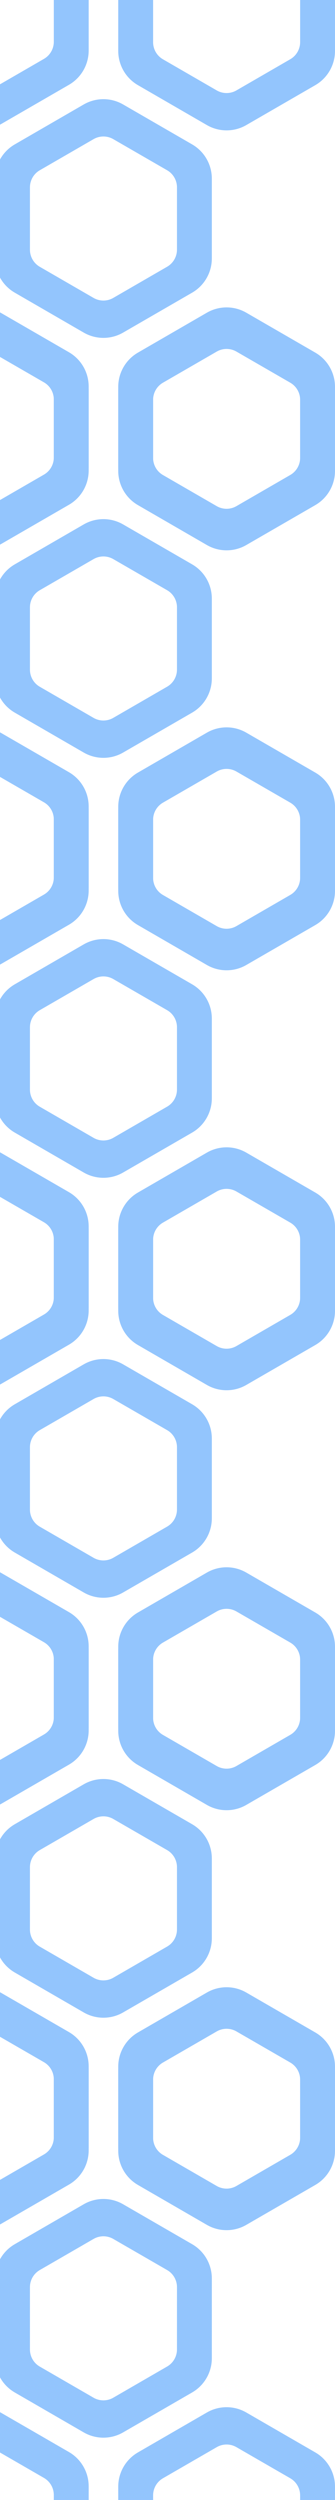 <svg width="68" height="506" viewBox="0 0 68 506" fill="none" xmlns="http://www.w3.org/2000/svg">
<g clip-path="url(#clip0_238_3670)">
<g filter="url(#filter0_i_238_3670)">
<path fill-rule="evenodd" clip-rule="evenodd" d="M41.993 400.144C44.468 398.716 47.516 398.715 49.991 400.143L63.998 408.224C66.474 409.652 68 412.294 68 415.153V431.308C68 434.167 66.474 436.809 63.998 438.238L49.991 446.318C47.516 447.746 44.468 447.746 41.993 446.317L28 438.238C25.525 436.809 24 434.168 24 431.31V415.152C24 412.294 25.525 409.653 28 408.224L41.993 400.144ZM47.991 407.161C46.754 406.448 45.231 406.448 43.995 407.161L33.079 413.458C31.841 414.173 31.078 415.494 31.078 416.923V429.538C31.078 430.968 31.841 432.289 33.079 433.003L43.992 439.299C45.23 440.013 46.754 440.012 47.991 439.298L58.922 432.988C60.159 432.274 60.922 430.953 60.922 429.524V416.925C60.922 415.495 60.158 414.173 58.919 413.459L47.991 407.161Z" fill="#93C5FD"/>
<path fill-rule="evenodd" clip-rule="evenodd" d="M41.993 484.289C44.468 482.861 47.516 482.86 49.991 484.288L63.998 492.369C66.474 493.797 68 496.439 68 499.298V515.453C68 518.312 66.474 520.954 63.998 522.383L49.991 530.463C47.516 531.891 44.468 531.891 41.993 530.462L28 522.383C25.525 520.954 24 518.313 24 515.455V499.297C24 496.439 25.525 493.798 28 492.369L41.993 484.289ZM47.991 491.306C46.754 490.593 45.231 490.593 43.995 491.306L33.079 497.603C31.841 498.318 31.078 499.639 31.078 501.068V513.683C31.078 515.113 31.841 516.434 33.079 517.148L43.992 523.444C45.23 524.158 46.754 524.157 47.991 523.443L58.922 517.133C60.159 516.419 60.922 515.098 60.922 513.669V501.07C60.922 499.64 60.158 498.318 58.919 497.604L47.991 491.306Z" fill="#93C5FD"/>
<path fill-rule="evenodd" clip-rule="evenodd" d="M16.993 442.144C19.468 440.716 22.516 440.715 24.991 442.143L38.998 450.224C41.474 451.652 43 454.294 43 457.153V473.308C43 476.167 41.474 478.809 38.998 480.238L24.991 488.318C22.516 489.746 19.468 489.746 16.993 488.317L3 480.238C0.525 478.809 -1 476.168 -1 473.31L-1 457.152C-1 454.294 0.525 451.653 3 450.224L16.993 442.144ZM22.991 449.161C21.754 448.448 20.231 448.448 18.995 449.161L8.079 455.458C6.841 456.173 6.078 457.494 6.078 458.923V471.538C6.078 472.968 6.841 474.289 8.079 475.003L18.992 481.299C20.23 482.013 21.754 482.012 22.991 481.298L33.922 474.988C35.159 474.274 35.922 472.953 35.922 471.524V458.925C35.922 457.495 35.158 456.173 33.919 455.459L22.991 449.161Z" fill="#93C5FD"/>
<path fill-rule="evenodd" clip-rule="evenodd" d="M-8.007 400.072C-5.532 398.643 -2.484 398.643 -0.009 400.071L13.998 408.151C16.474 409.58 18 412.222 18 415.081V431.236C18 434.095 16.474 436.736 13.998 438.165L-0.009 446.246C-2.484 447.674 -5.532 447.673 -8.007 446.245L-22 438.165C-24.475 436.736 -26 434.095 -26 431.237V415.079C-26 412.221 -24.475 409.58 -22 408.151L-8.007 400.072ZM-2.009 407.088C-3.246 406.375 -4.769 406.376 -6.005 407.089L-16.921 413.386C-18.159 414.1 -18.922 415.421 -18.922 416.851V429.466C-18.922 430.895 -18.159 432.216 -16.921 432.931L-6.007 439.226C-4.77 439.94 -3.246 439.94 -2.009 439.226L8.922 432.916C10.159 432.201 10.922 430.881 10.922 429.451V416.852C10.922 415.422 10.158 414.101 8.919 413.387L-2.009 407.088Z" fill="#93C5FD"/>
<path fill-rule="evenodd" clip-rule="evenodd" d="M-8.007 484.217C-5.532 482.788 -2.484 482.788 -0.009 484.216L13.998 492.296C16.474 493.725 18 496.367 18 499.226V515.381C18 518.24 16.474 520.882 13.998 522.31L-0.009 530.391C-2.484 531.819 -5.532 531.818 -8.007 530.39L-22 522.31C-24.475 520.881 -26 518.24 -26 515.382V499.224C-26 496.366 -24.475 493.725 -22 492.296L-8.007 484.217ZM-2.009 491.233C-3.246 490.52 -4.769 490.521 -6.005 491.234L-16.921 497.531C-18.159 498.245 -18.922 499.566 -18.922 500.996V513.611C-18.922 515.04 -18.159 516.361 -16.921 517.076L-6.007 523.371C-4.77 524.085 -3.246 524.085 -2.009 523.371L8.922 517.061C10.159 516.346 10.922 515.026 10.922 513.597V500.997C10.922 499.567 10.158 498.246 8.919 497.532L-2.009 491.233Z" fill="#93C5FD"/>
</g>
<g filter="url(#filter1_i_238_3670)">
<path fill-rule="evenodd" clip-rule="evenodd" d="M41.993 230.144C44.468 228.716 47.516 228.715 49.991 230.143L63.998 238.224C66.474 239.652 68 242.294 68 245.153V261.308C68 264.167 66.474 266.809 63.998 268.238L49.991 276.318C47.516 277.746 44.468 277.746 41.993 276.317L28 268.238C25.525 266.809 24 264.168 24 261.31V245.152C24 242.294 25.525 239.653 28 238.224L41.993 230.144ZM47.991 237.161C46.754 236.448 45.231 236.448 43.995 237.161L33.079 243.458C31.841 244.173 31.078 245.494 31.078 246.923V259.538C31.078 260.968 31.841 262.289 33.079 263.003L43.992 269.299C45.23 270.013 46.754 270.012 47.991 269.298L58.922 262.988C60.159 262.274 60.922 260.953 60.922 259.524V246.925C60.922 245.495 60.158 244.173 58.919 243.459L47.991 237.161Z" fill="#93C5FD"/>
<path fill-rule="evenodd" clip-rule="evenodd" d="M41.993 314.289C44.468 312.861 47.516 312.86 49.991 314.288L63.998 322.369C66.474 323.797 68 326.439 68 329.298V345.453C68 348.312 66.474 350.954 63.998 352.383L49.991 360.463C47.516 361.891 44.468 361.891 41.993 360.462L28 352.383C25.525 350.954 24 348.313 24 345.455V329.297C24 326.439 25.525 323.798 28 322.369L41.993 314.289ZM47.991 321.306C46.754 320.593 45.231 320.593 43.995 321.306L33.079 327.603C31.841 328.318 31.078 329.639 31.078 331.068V343.683C31.078 345.113 31.841 346.434 33.079 347.148L43.992 353.444C45.23 354.158 46.754 354.157 47.991 353.443L58.922 347.133C60.159 346.419 60.922 345.098 60.922 343.669V331.07C60.922 329.64 60.158 328.318 58.919 327.604L47.991 321.306Z" fill="#93C5FD"/>
<path fill-rule="evenodd" clip-rule="evenodd" d="M16.993 272.144C19.468 270.716 22.516 270.715 24.991 272.143L38.998 280.224C41.474 281.652 43 284.294 43 287.153V303.308C43 306.167 41.474 308.809 38.998 310.238L24.991 318.318C22.516 319.746 19.468 319.746 16.993 318.317L3 310.238C0.525 308.809 -1 306.168 -1 303.31L-1 287.152C-1 284.294 0.525 281.653 3 280.224L16.993 272.144ZM22.991 279.161C21.754 278.448 20.231 278.448 18.995 279.161L8.079 285.458C6.841 286.173 6.078 287.494 6.078 288.923V301.538C6.078 302.968 6.841 304.289 8.079 305.003L18.992 311.299C20.23 312.013 21.754 312.012 22.991 311.298L33.922 304.988C35.159 304.274 35.922 302.953 35.922 301.524V288.925C35.922 287.495 35.158 286.173 33.919 285.459L22.991 279.161Z" fill="#93C5FD"/>
<path fill-rule="evenodd" clip-rule="evenodd" d="M-8.007 230.072C-5.532 228.643 -2.484 228.643 -0.009 230.071L13.998 238.151C16.474 239.58 18 242.222 18 245.081V261.236C18 264.095 16.474 266.736 13.998 268.165L-0.009 276.246C-2.484 277.674 -5.532 277.673 -8.007 276.245L-22 268.165C-24.475 266.736 -26 264.095 -26 261.237V245.079C-26 242.221 -24.475 239.58 -22 238.151L-8.007 230.072ZM-2.009 237.088C-3.246 236.375 -4.769 236.376 -6.005 237.089L-16.921 243.386C-18.159 244.1 -18.922 245.421 -18.922 246.851V259.466C-18.922 260.895 -18.159 262.216 -16.921 262.931L-6.007 269.226C-4.77 269.94 -3.246 269.94 -2.009 269.226L8.922 262.916C10.159 262.201 10.922 260.881 10.922 259.451V246.852C10.922 245.422 10.158 244.101 8.919 243.387L-2.009 237.088Z" fill="#93C5FD"/>
<path fill-rule="evenodd" clip-rule="evenodd" d="M-8.007 314.217C-5.532 312.788 -2.484 312.788 -0.009 314.216L13.998 322.296C16.474 323.725 18 326.367 18 329.226V345.381C18 348.24 16.474 350.882 13.998 352.31L-0.009 360.391C-2.484 361.819 -5.532 361.818 -8.007 360.39L-22 352.31C-24.475 350.881 -26 348.24 -26 345.382V329.224C-26 326.366 -24.475 323.725 -22 322.296L-8.007 314.217ZM-2.009 321.233C-3.246 320.52 -4.769 320.521 -6.005 321.234L-16.921 327.531C-18.159 328.245 -18.922 329.566 -18.922 330.996V343.611C-18.922 345.04 -18.159 346.361 -16.921 347.076L-6.007 353.371C-4.77 354.085 -3.246 354.085 -2.009 353.371L8.922 347.061C10.159 346.346 10.922 345.026 10.922 343.597V330.997C10.922 329.567 10.158 328.246 8.919 327.532L-2.009 321.233Z" fill="#93C5FD"/>
</g>
<g filter="url(#filter2_i_238_3670)">
<path fill-rule="evenodd" clip-rule="evenodd" d="M41.993 315.144C44.468 313.716 47.516 313.715 49.991 315.143L63.998 323.224C66.474 324.652 68 327.294 68 330.153V346.308C68 349.167 66.474 351.809 63.998 353.238L49.991 361.318C47.516 362.746 44.468 362.746 41.993 361.317L28 353.238C25.525 351.809 24 349.168 24 346.31V330.152C24 327.294 25.525 324.653 28 323.224L41.993 315.144ZM47.991 322.161C46.754 321.448 45.231 321.448 43.995 322.161L33.079 328.458C31.841 329.173 31.078 330.494 31.078 331.923V344.538C31.078 345.968 31.841 347.289 33.079 348.003L43.992 354.299C45.23 355.013 46.754 355.012 47.991 354.298L58.922 347.988C60.159 347.274 60.922 345.953 60.922 344.524V331.925C60.922 330.495 60.158 329.173 58.919 328.459L47.991 322.161Z" fill="#93C5FD"/>
<path fill-rule="evenodd" clip-rule="evenodd" d="M41.993 399.289C44.468 397.861 47.516 397.86 49.991 399.288L63.998 407.369C66.474 408.797 68 411.439 68 414.298V430.453C68 433.312 66.474 435.954 63.998 437.383L49.991 445.463C47.516 446.891 44.468 446.891 41.993 445.462L28 437.383C25.525 435.954 24 433.313 24 430.455V414.297C24 411.439 25.525 408.798 28 407.369L41.993 399.289ZM47.991 406.306C46.754 405.593 45.231 405.593 43.995 406.306L33.079 412.603C31.841 413.318 31.078 414.639 31.078 416.068V428.683C31.078 430.113 31.841 431.434 33.079 432.148L43.992 438.444C45.23 439.158 46.754 439.157 47.991 438.443L58.922 432.133C60.159 431.419 60.922 430.098 60.922 428.669V416.07C60.922 414.64 60.158 413.318 58.919 412.604L47.991 406.306Z" fill="#93C5FD"/>
<path fill-rule="evenodd" clip-rule="evenodd" d="M16.993 357.144C19.468 355.716 22.516 355.715 24.991 357.143L38.998 365.224C41.474 366.652 43 369.294 43 372.153V388.308C43 391.167 41.474 393.809 38.998 395.238L24.991 403.318C22.516 404.746 19.468 404.746 16.993 403.317L3 395.238C0.525 393.809 -1 391.168 -1 388.31L-1 372.152C-1 369.294 0.525 366.653 3 365.224L16.993 357.144ZM22.991 364.161C21.754 363.448 20.231 363.448 18.995 364.161L8.079 370.458C6.841 371.173 6.078 372.494 6.078 373.923V386.538C6.078 387.968 6.841 389.289 8.079 390.003L18.992 396.299C20.23 397.013 21.754 397.012 22.991 396.298L33.922 389.988C35.159 389.274 35.922 387.953 35.922 386.524V373.925C35.922 372.495 35.158 371.173 33.919 370.459L22.991 364.161Z" fill="#93C5FD"/>
<path fill-rule="evenodd" clip-rule="evenodd" d="M-8.007 315.072C-5.532 313.643 -2.484 313.643 -0.009 315.071L13.998 323.151C16.474 324.58 18 327.222 18 330.081V346.236C18 349.095 16.474 351.736 13.998 353.165L-0.009 361.246C-2.484 362.674 -5.532 362.673 -8.007 361.245L-22 353.165C-24.475 351.736 -26 349.095 -26 346.237V330.079C-26 327.221 -24.475 324.58 -22 323.151L-8.007 315.072ZM-2.009 322.088C-3.246 321.375 -4.769 321.376 -6.005 322.089L-16.921 328.386C-18.159 329.1 -18.922 330.421 -18.922 331.851V344.466C-18.922 345.895 -18.159 347.216 -16.921 347.931L-6.007 354.226C-4.77 354.94 -3.246 354.94 -2.009 354.226L8.922 347.916C10.159 347.201 10.922 345.881 10.922 344.451V331.852C10.922 330.422 10.158 329.101 8.919 328.387L-2.009 322.088Z" fill="#93C5FD"/>
<path fill-rule="evenodd" clip-rule="evenodd" d="M-8.007 399.217C-5.532 397.788 -2.484 397.788 -0.009 399.216L13.998 407.296C16.474 408.725 18 411.367 18 414.226V430.381C18 433.24 16.474 435.882 13.998 437.31L-0.009 445.391C-2.484 446.819 -5.532 446.818 -8.007 445.39L-22 437.31C-24.475 435.881 -26 433.24 -26 430.382V414.224C-26 411.366 -24.475 408.725 -22 407.296L-8.007 399.217ZM-2.009 406.233C-3.246 405.52 -4.769 405.521 -6.005 406.234L-16.921 412.531C-18.159 413.245 -18.922 414.566 -18.922 415.996V428.611C-18.922 430.04 -18.159 431.361 -16.921 432.076L-6.007 438.371C-4.77 439.085 -3.246 439.085 -2.009 438.371L8.922 432.061C10.159 431.346 10.922 430.026 10.922 428.597V415.997C10.922 414.567 10.158 413.246 8.919 412.532L-2.009 406.233Z" fill="#93C5FD"/>
</g>
<g filter="url(#filter3_i_238_3670)">
<path fill-rule="evenodd" clip-rule="evenodd" d="M41.993 145.144C44.468 143.716 47.516 143.715 49.991 145.143L63.998 153.224C66.474 154.652 68 157.294 68 160.153V176.308C68 179.167 66.474 181.809 63.998 183.238L49.991 191.318C47.516 192.746 44.468 192.746 41.993 191.317L28 183.238C25.525 181.809 24 179.168 24 176.31V160.152C24 157.294 25.525 154.653 28 153.224L41.993 145.144ZM47.991 152.161C46.754 151.448 45.231 151.448 43.995 152.161L33.079 158.458C31.841 159.173 31.078 160.494 31.078 161.923V174.538C31.078 175.968 31.841 177.289 33.079 178.003L43.992 184.299C45.23 185.013 46.754 185.012 47.991 184.298L58.922 177.988C60.159 177.274 60.922 175.953 60.922 174.524V161.925C60.922 160.495 60.158 159.173 58.919 158.459L47.991 152.161Z" fill="#93C5FD"/>
<path fill-rule="evenodd" clip-rule="evenodd" d="M41.993 229.289C44.468 227.861 47.516 227.86 49.991 229.288L63.998 237.369C66.474 238.797 68 241.439 68 244.298V260.453C68 263.312 66.474 265.954 63.998 267.383L49.991 275.463C47.516 276.891 44.468 276.891 41.993 275.462L28 267.383C25.525 265.954 24 263.313 24 260.455V244.297C24 241.439 25.525 238.798 28 237.369L41.993 229.289ZM47.991 236.306C46.754 235.593 45.231 235.593 43.995 236.306L33.079 242.603C31.841 243.318 31.078 244.639 31.078 246.068V258.683C31.078 260.113 31.841 261.434 33.079 262.148L43.992 268.444C45.23 269.158 46.754 269.157 47.991 268.443L58.922 262.133C60.159 261.419 60.922 260.098 60.922 258.669V246.07C60.922 244.64 60.158 243.318 58.919 242.604L47.991 236.306Z" fill="#93C5FD"/>
<path fill-rule="evenodd" clip-rule="evenodd" d="M16.993 187.144C19.468 185.716 22.516 185.715 24.991 187.143L38.998 195.224C41.474 196.652 43 199.294 43 202.153V218.308C43 221.167 41.474 223.809 38.998 225.238L24.991 233.318C22.516 234.746 19.468 234.746 16.993 233.317L3 225.238C0.525 223.809 -1 221.168 -1 218.31L-1 202.152C-1 199.294 0.525 196.653 3 195.224L16.993 187.144ZM22.991 194.161C21.754 193.448 20.231 193.448 18.995 194.161L8.079 200.458C6.841 201.173 6.078 202.494 6.078 203.923V216.538C6.078 217.968 6.841 219.289 8.079 220.003L18.992 226.299C20.23 227.013 21.754 227.012 22.991 226.298L33.922 219.988C35.159 219.274 35.922 217.953 35.922 216.524V203.925C35.922 202.495 35.158 201.173 33.919 200.459L22.991 194.161Z" fill="#93C5FD"/>
<path fill-rule="evenodd" clip-rule="evenodd" d="M-8.007 145.072C-5.532 143.643 -2.484 143.643 -0.009 145.071L13.998 153.151C16.474 154.58 18 157.222 18 160.081V176.236C18 179.095 16.474 181.736 13.998 183.165L-0.009 191.246C-2.484 192.674 -5.532 192.673 -8.007 191.245L-22 183.165C-24.475 181.736 -26 179.095 -26 176.237V160.079C-26 157.221 -24.475 154.58 -22 153.151L-8.007 145.072ZM-2.009 152.088C-3.246 151.375 -4.769 151.376 -6.005 152.089L-16.921 158.386C-18.159 159.1 -18.922 160.421 -18.922 161.851V174.466C-18.922 175.895 -18.159 177.216 -16.921 177.931L-6.007 184.226C-4.77 184.94 -3.246 184.94 -2.009 184.226L8.922 177.916C10.159 177.201 10.922 175.881 10.922 174.451V161.852C10.922 160.422 10.158 159.101 8.919 158.387L-2.009 152.088Z" fill="#93C5FD"/>
<path fill-rule="evenodd" clip-rule="evenodd" d="M-8.007 229.217C-5.532 227.788 -2.484 227.788 -0.009 229.216L13.998 237.296C16.474 238.725 18 241.367 18 244.226V260.381C18 263.24 16.474 265.882 13.998 267.31L-0.009 275.391C-2.484 276.819 -5.532 276.818 -8.007 275.39L-22 267.31C-24.475 265.881 -26 263.24 -26 260.382V244.224C-26 241.366 -24.475 238.725 -22 237.296L-8.007 229.217ZM-2.009 236.233C-3.246 235.52 -4.769 235.521 -6.005 236.234L-16.921 242.531C-18.159 243.245 -18.922 244.566 -18.922 245.996V258.611C-18.922 260.04 -18.159 261.361 -16.921 262.076L-6.007 268.371C-4.77 269.085 -3.246 269.085 -2.009 268.371L8.922 262.061C10.159 261.346 10.922 260.026 10.922 258.597V245.997C10.922 244.567 10.158 243.246 8.919 242.532L-2.009 236.233Z" fill="#93C5FD"/>
</g>
<g filter="url(#filter4_i_238_3670)">
<path fill-rule="evenodd" clip-rule="evenodd" d="M41.993 60.144C44.468 58.716 47.516 58.715 49.991 60.143L63.998 68.224C66.474 69.653 68 72.294 68 75.153V91.308C68 94.167 66.474 96.809 63.998 98.238L49.991 106.318C47.516 107.746 44.468 107.746 41.993 106.317L28 98.238C25.525 96.809 24 94.168 24 91.31V75.152C24 72.294 25.525 69.653 28 68.224L41.993 60.144ZM47.991 67.161C46.754 66.448 45.231 66.448 43.995 67.161L33.079 73.458C31.841 74.173 31.078 75.494 31.078 76.923V89.538C31.078 90.968 31.841 92.289 33.079 93.003L43.992 99.299C45.23 100.013 46.754 100.012 47.991 99.298L58.922 92.988C60.159 92.274 60.922 90.953 60.922 89.524V76.925C60.922 75.495 60.158 74.173 58.919 73.459L47.991 67.161Z" fill="#93C5FD"/>
<path fill-rule="evenodd" clip-rule="evenodd" d="M41.993 144.289C44.468 142.861 47.516 142.86 49.991 144.288L63.998 152.369C66.474 153.797 68 156.439 68 159.298V175.453C68 178.312 66.474 180.954 63.998 182.383L49.991 190.463C47.516 191.891 44.468 191.891 41.993 190.462L28 182.383C25.525 180.954 24 178.313 24 175.455V159.297C24 156.439 25.525 153.798 28 152.369L41.993 144.289ZM47.991 151.306C46.754 150.593 45.231 150.593 43.995 151.306L33.079 157.603C31.841 158.318 31.078 159.639 31.078 161.068V173.683C31.078 175.113 31.841 176.434 33.079 177.148L43.992 183.444C45.23 184.158 46.754 184.157 47.991 183.443L58.922 177.133C60.159 176.419 60.922 175.098 60.922 173.669V161.07C60.922 159.64 60.158 158.318 58.919 157.604L47.991 151.306Z" fill="#93C5FD"/>
<path fill-rule="evenodd" clip-rule="evenodd" d="M16.993 102.144C19.468 100.716 22.516 100.715 24.991 102.143L38.998 110.224C41.474 111.652 43 114.294 43 117.153V133.308C43 136.167 41.474 138.809 38.998 140.238L24.991 148.318C22.516 149.746 19.468 149.746 16.993 148.317L3 140.238C0.525 138.809 -1 136.168 -1 133.31L-1 117.152C-1 114.294 0.525 111.653 3 110.224L16.993 102.144ZM22.991 109.161C21.754 108.448 20.231 108.448 18.995 109.161L8.079 115.458C6.841 116.173 6.078 117.494 6.078 118.923V131.538C6.078 132.968 6.841 134.289 8.079 135.003L18.992 141.299C20.23 142.013 21.754 142.012 22.991 141.298L33.922 134.988C35.159 134.274 35.922 132.953 35.922 131.524V118.925C35.922 117.495 35.158 116.173 33.919 115.459L22.991 109.161Z" fill="#93C5FD"/>
<path fill-rule="evenodd" clip-rule="evenodd" d="M-8.007 60.072C-5.532 58.643 -2.484 58.643 -0.009 60.071L13.998 68.151C16.474 69.58 18 72.222 18 75.081V91.236C18 94.095 16.474 96.737 13.998 98.165L-0.009 106.246C-2.484 107.674 -5.532 107.673 -8.007 106.245L-22 98.165C-24.475 96.736 -26 94.095 -26 91.237V75.079C-26 72.221 -24.475 69.58 -22 68.151L-8.007 60.072ZM-2.009 67.088C-3.246 66.375 -4.769 66.376 -6.005 67.089L-16.921 73.386C-18.159 74.1 -18.922 75.421 -18.922 76.851V89.466C-18.922 90.895 -18.159 92.216 -16.921 92.93L-6.007 99.226C-4.77 99.94 -3.246 99.94 -2.009 99.226L8.922 92.916C10.159 92.201 10.922 90.881 10.922 89.451V76.852C10.922 75.422 10.158 74.101 8.919 73.387L-2.009 67.088Z" fill="#93C5FD"/>
<path fill-rule="evenodd" clip-rule="evenodd" d="M-8.007 144.217C-5.532 142.788 -2.484 142.788 -0.009 144.216L13.998 152.296C16.474 153.725 18 156.367 18 159.226V175.381C18 178.24 16.474 180.882 13.998 182.31L-0.009 190.391C-2.484 191.819 -5.532 191.818 -8.007 190.39L-22 182.31C-24.475 180.881 -26 178.24 -26 175.382V159.224C-26 156.366 -24.475 153.725 -22 152.296L-8.007 144.217ZM-2.009 151.233C-3.246 150.52 -4.769 150.521 -6.005 151.234L-16.921 157.531C-18.159 158.245 -18.922 159.566 -18.922 160.996V173.611C-18.922 175.04 -18.159 176.361 -16.921 177.076L-6.007 183.371C-4.77 184.085 -3.246 184.085 -2.009 183.371L8.922 177.061C10.159 176.346 10.922 175.026 10.922 173.597V160.997C10.922 159.567 10.158 158.246 8.919 157.532L-2.009 151.233Z" fill="#93C5FD"/>
</g>
<g filter="url(#filter5_i_238_3670)">
<path fill-rule="evenodd" clip-rule="evenodd" d="M41.993 -24.856C44.468 -26.284 47.516 -26.285 49.991 -24.857L63.998 -16.776C66.474 -15.348 68 -12.706 68 -9.847V6.308C68 9.167 66.474 11.809 63.998 13.238L49.991 21.318C47.516 22.746 44.468 22.746 41.993 21.317L28 13.238C25.525 11.809 24 9.168 24 6.31V-9.848C24 -12.706 25.525 -15.347 28 -16.776L41.993 -24.856ZM47.991 -17.839C46.754 -18.552 45.231 -18.552 43.995 -17.839L33.079 -11.542C31.841 -10.827 31.078 -9.506 31.078 -8.077V4.538C31.078 5.968 31.841 7.289 33.079 8.003L43.992 14.299C45.23 15.012 46.754 15.012 47.991 14.298L58.922 7.988C60.159 7.274 60.922 5.953 60.922 4.524V-8.075C60.922 -9.505 60.158 -10.827 58.919 -11.541L47.991 -17.839Z" fill="#93C5FD"/>
<path fill-rule="evenodd" clip-rule="evenodd" d="M41.993 59.289C44.468 57.861 47.516 57.86 49.991 59.288L63.998 67.369C66.474 68.797 68 71.439 68 74.298V90.453C68 93.312 66.474 95.954 63.998 97.383L49.991 105.463C47.516 106.891 44.468 106.891 41.993 105.462L28 97.383C25.525 95.954 24 93.313 24 90.455V74.297C24 71.439 25.525 68.798 28 67.369L41.993 59.289ZM47.991 66.306C46.754 65.593 45.231 65.593 43.995 66.306L33.079 72.603C31.841 73.318 31.078 74.639 31.078 76.068V88.683C31.078 90.113 31.841 91.434 33.079 92.148L43.992 98.444C45.23 99.157 46.754 99.157 47.991 98.443L58.922 92.133C60.159 91.419 60.922 90.098 60.922 88.669V76.07C60.922 74.64 60.158 73.318 58.919 72.604L47.991 66.306Z" fill="#93C5FD"/>
<path fill-rule="evenodd" clip-rule="evenodd" d="M16.993 17.144C19.468 15.716 22.516 15.715 24.991 17.143L38.998 25.224C41.474 26.652 43 29.294 43 32.153V48.308C43 51.167 41.474 53.809 38.998 55.238L24.991 63.318C22.516 64.746 19.468 64.746 16.993 63.317L3 55.238C0.525 53.809 -1 51.168 -1 48.31L-1 32.152C-1 29.294 0.525 26.653 3 25.224L16.993 17.144ZM22.991 24.161C21.754 23.448 20.231 23.448 18.995 24.161L8.079 30.458C6.841 31.173 6.078 32.494 6.078 33.923V46.538C6.078 47.968 6.841 49.289 8.079 50.003L18.992 56.299C20.23 57.013 21.754 57.012 22.991 56.298L33.922 49.988C35.159 49.274 35.922 47.953 35.922 46.524V33.925C35.922 32.495 35.158 31.173 33.919 30.459L22.991 24.161Z" fill="#93C5FD"/>
<path fill-rule="evenodd" clip-rule="evenodd" d="M-8.007 -24.928C-5.532 -26.357 -2.484 -26.357 -0.009 -24.93L13.998 -16.849C16.474 -15.42 18 -12.778 18 -9.919V6.236C18 9.095 16.474 11.736 13.998 13.165L-0.009 21.246C-2.484 22.674 -5.532 22.673 -8.007 21.245L-22 13.165C-24.475 11.736 -26 9.095 -26 6.237V-9.921C-26 -12.779 -24.475 -15.42 -22 -16.849L-8.007 -24.928ZM-2.009 -17.912C-3.246 -18.625 -4.769 -18.625 -6.005 -17.911L-16.921 -11.614C-18.159 -10.9 -18.922 -9.579 -18.922 -8.149V4.466C-18.922 5.895 -18.159 7.216 -16.921 7.931L-6.007 14.226C-4.77 14.94 -3.246 14.94 -2.009 14.226L8.922 7.916C10.159 7.201 10.922 5.881 10.922 4.451V-8.148C10.922 -9.578 10.158 -10.899 8.919 -11.613L-2.009 -17.912Z" fill="#93C5FD"/>
<path fill-rule="evenodd" clip-rule="evenodd" d="M-8.007 59.217C-5.532 57.788 -2.484 57.788 -0.009 59.215L13.998 67.296C16.474 68.725 18 71.367 18 74.226V90.381C18 93.24 16.474 95.882 13.998 97.31L-0.009 105.391C-2.484 106.819 -5.532 106.818 -8.007 105.39L-22 97.31C-24.475 95.881 -26 93.24 -26 90.382V74.224C-26 71.366 -24.475 68.725 -22 67.296L-8.007 59.217ZM-2.009 66.233C-3.246 65.52 -4.769 65.521 -6.005 66.234L-16.921 72.531C-18.159 73.245 -18.922 74.566 -18.922 75.996V88.611C-18.922 90.04 -18.159 91.361 -16.921 92.076L-6.007 98.371C-4.77 99.085 -3.246 99.085 -2.009 98.371L8.922 92.061C10.159 91.346 10.922 90.026 10.922 88.597V75.997C10.922 74.567 10.158 73.246 8.919 72.532L-2.009 66.233Z" fill="#93C5FD"/>
</g>
</g>
<defs>
<filter id="filter0_i_238_3670" x="-26" y="399" width="94" height="136.534" filterUnits="userSpaceOnUse" color-interpolation-filters="sRGB">
<feFlood flood-opacity="0" result="BackgroundImageFix"/>
<feBlend mode="normal" in="SourceGraphic" in2="BackgroundImageFix" result="shape"/>
<feColorMatrix in="SourceAlpha" type="matrix" values="0 0 0 0 0 0 0 0 0 0 0 0 0 0 0 0 0 0 127 0" result="hardAlpha"/>
<feOffset dy="4"/>
<feGaussianBlur stdDeviation="2"/>
<feComposite in2="hardAlpha" operator="arithmetic" k2="-1" k3="1"/>
<feColorMatrix type="matrix" values="0 0 0 0 0.216 0 0 0 0 0.255 0 0 0 0 0.318 0 0 0 0.25 0"/>
<feBlend mode="normal" in2="shape" result="effect1_innerShadow_238_3670"/>
</filter>
<filter id="filter1_i_238_3670" x="-26" y="229" width="94" height="136.534" filterUnits="userSpaceOnUse" color-interpolation-filters="sRGB">
<feFlood flood-opacity="0" result="BackgroundImageFix"/>
<feBlend mode="normal" in="SourceGraphic" in2="BackgroundImageFix" result="shape"/>
<feColorMatrix in="SourceAlpha" type="matrix" values="0 0 0 0 0 0 0 0 0 0 0 0 0 0 0 0 0 0 127 0" result="hardAlpha"/>
<feOffset dy="4"/>
<feGaussianBlur stdDeviation="2"/>
<feComposite in2="hardAlpha" operator="arithmetic" k2="-1" k3="1"/>
<feColorMatrix type="matrix" values="0 0 0 0 0.216 0 0 0 0 0.255 0 0 0 0 0.318 0 0 0 0.25 0"/>
<feBlend mode="normal" in2="shape" result="effect1_innerShadow_238_3670"/>
</filter>
<filter id="filter2_i_238_3670" x="-26" y="314" width="94" height="136.534" filterUnits="userSpaceOnUse" color-interpolation-filters="sRGB">
<feFlood flood-opacity="0" result="BackgroundImageFix"/>
<feBlend mode="normal" in="SourceGraphic" in2="BackgroundImageFix" result="shape"/>
<feColorMatrix in="SourceAlpha" type="matrix" values="0 0 0 0 0 0 0 0 0 0 0 0 0 0 0 0 0 0 127 0" result="hardAlpha"/>
<feOffset dy="4"/>
<feGaussianBlur stdDeviation="2"/>
<feComposite in2="hardAlpha" operator="arithmetic" k2="-1" k3="1"/>
<feColorMatrix type="matrix" values="0 0 0 0 0.216 0 0 0 0 0.255 0 0 0 0 0.318 0 0 0 0.25 0"/>
<feBlend mode="normal" in2="shape" result="effect1_innerShadow_238_3670"/>
</filter>
<filter id="filter3_i_238_3670" x="-26" y="144" width="94" height="136.534" filterUnits="userSpaceOnUse" color-interpolation-filters="sRGB">
<feFlood flood-opacity="0" result="BackgroundImageFix"/>
<feBlend mode="normal" in="SourceGraphic" in2="BackgroundImageFix" result="shape"/>
<feColorMatrix in="SourceAlpha" type="matrix" values="0 0 0 0 0 0 0 0 0 0 0 0 0 0 0 0 0 0 127 0" result="hardAlpha"/>
<feOffset dy="4"/>
<feGaussianBlur stdDeviation="2"/>
<feComposite in2="hardAlpha" operator="arithmetic" k2="-1" k3="1"/>
<feColorMatrix type="matrix" values="0 0 0 0 0.216 0 0 0 0 0.255 0 0 0 0 0.318 0 0 0 0.25 0"/>
<feBlend mode="normal" in2="shape" result="effect1_innerShadow_238_3670"/>
</filter>
<filter id="filter4_i_238_3670" x="-26" y="59" width="94" height="136.534" filterUnits="userSpaceOnUse" color-interpolation-filters="sRGB">
<feFlood flood-opacity="0" result="BackgroundImageFix"/>
<feBlend mode="normal" in="SourceGraphic" in2="BackgroundImageFix" result="shape"/>
<feColorMatrix in="SourceAlpha" type="matrix" values="0 0 0 0 0 0 0 0 0 0 0 0 0 0 0 0 0 0 127 0" result="hardAlpha"/>
<feOffset dy="4"/>
<feGaussianBlur stdDeviation="2"/>
<feComposite in2="hardAlpha" operator="arithmetic" k2="-1" k3="1"/>
<feColorMatrix type="matrix" values="0 0 0 0 0.216 0 0 0 0 0.255 0 0 0 0 0.318 0 0 0 0.25 0"/>
<feBlend mode="normal" in2="shape" result="effect1_innerShadow_238_3670"/>
</filter>
<filter id="filter5_i_238_3670" x="-26" y="-26" width="94" height="136.534" filterUnits="userSpaceOnUse" color-interpolation-filters="sRGB">
<feFlood flood-opacity="0" result="BackgroundImageFix"/>
<feBlend mode="normal" in="SourceGraphic" in2="BackgroundImageFix" result="shape"/>
<feColorMatrix in="SourceAlpha" type="matrix" values="0 0 0 0 0 0 0 0 0 0 0 0 0 0 0 0 0 0 127 0" result="hardAlpha"/>
<feOffset dy="4"/>
<feGaussianBlur stdDeviation="2"/>
<feComposite in2="hardAlpha" operator="arithmetic" k2="-1" k3="1"/>
<feColorMatrix type="matrix" values="0 0 0 0 0.216 0 0 0 0 0.255 0 0 0 0 0.318 0 0 0 0.25 0"/>
<feBlend mode="normal" in2="shape" result="effect1_innerShadow_238_3670"/>
</filter>
<clipPath id="clip0_238_3670">
<rect width="68" height="506" fill="white"/>
</clipPath>
</defs>
</svg>
